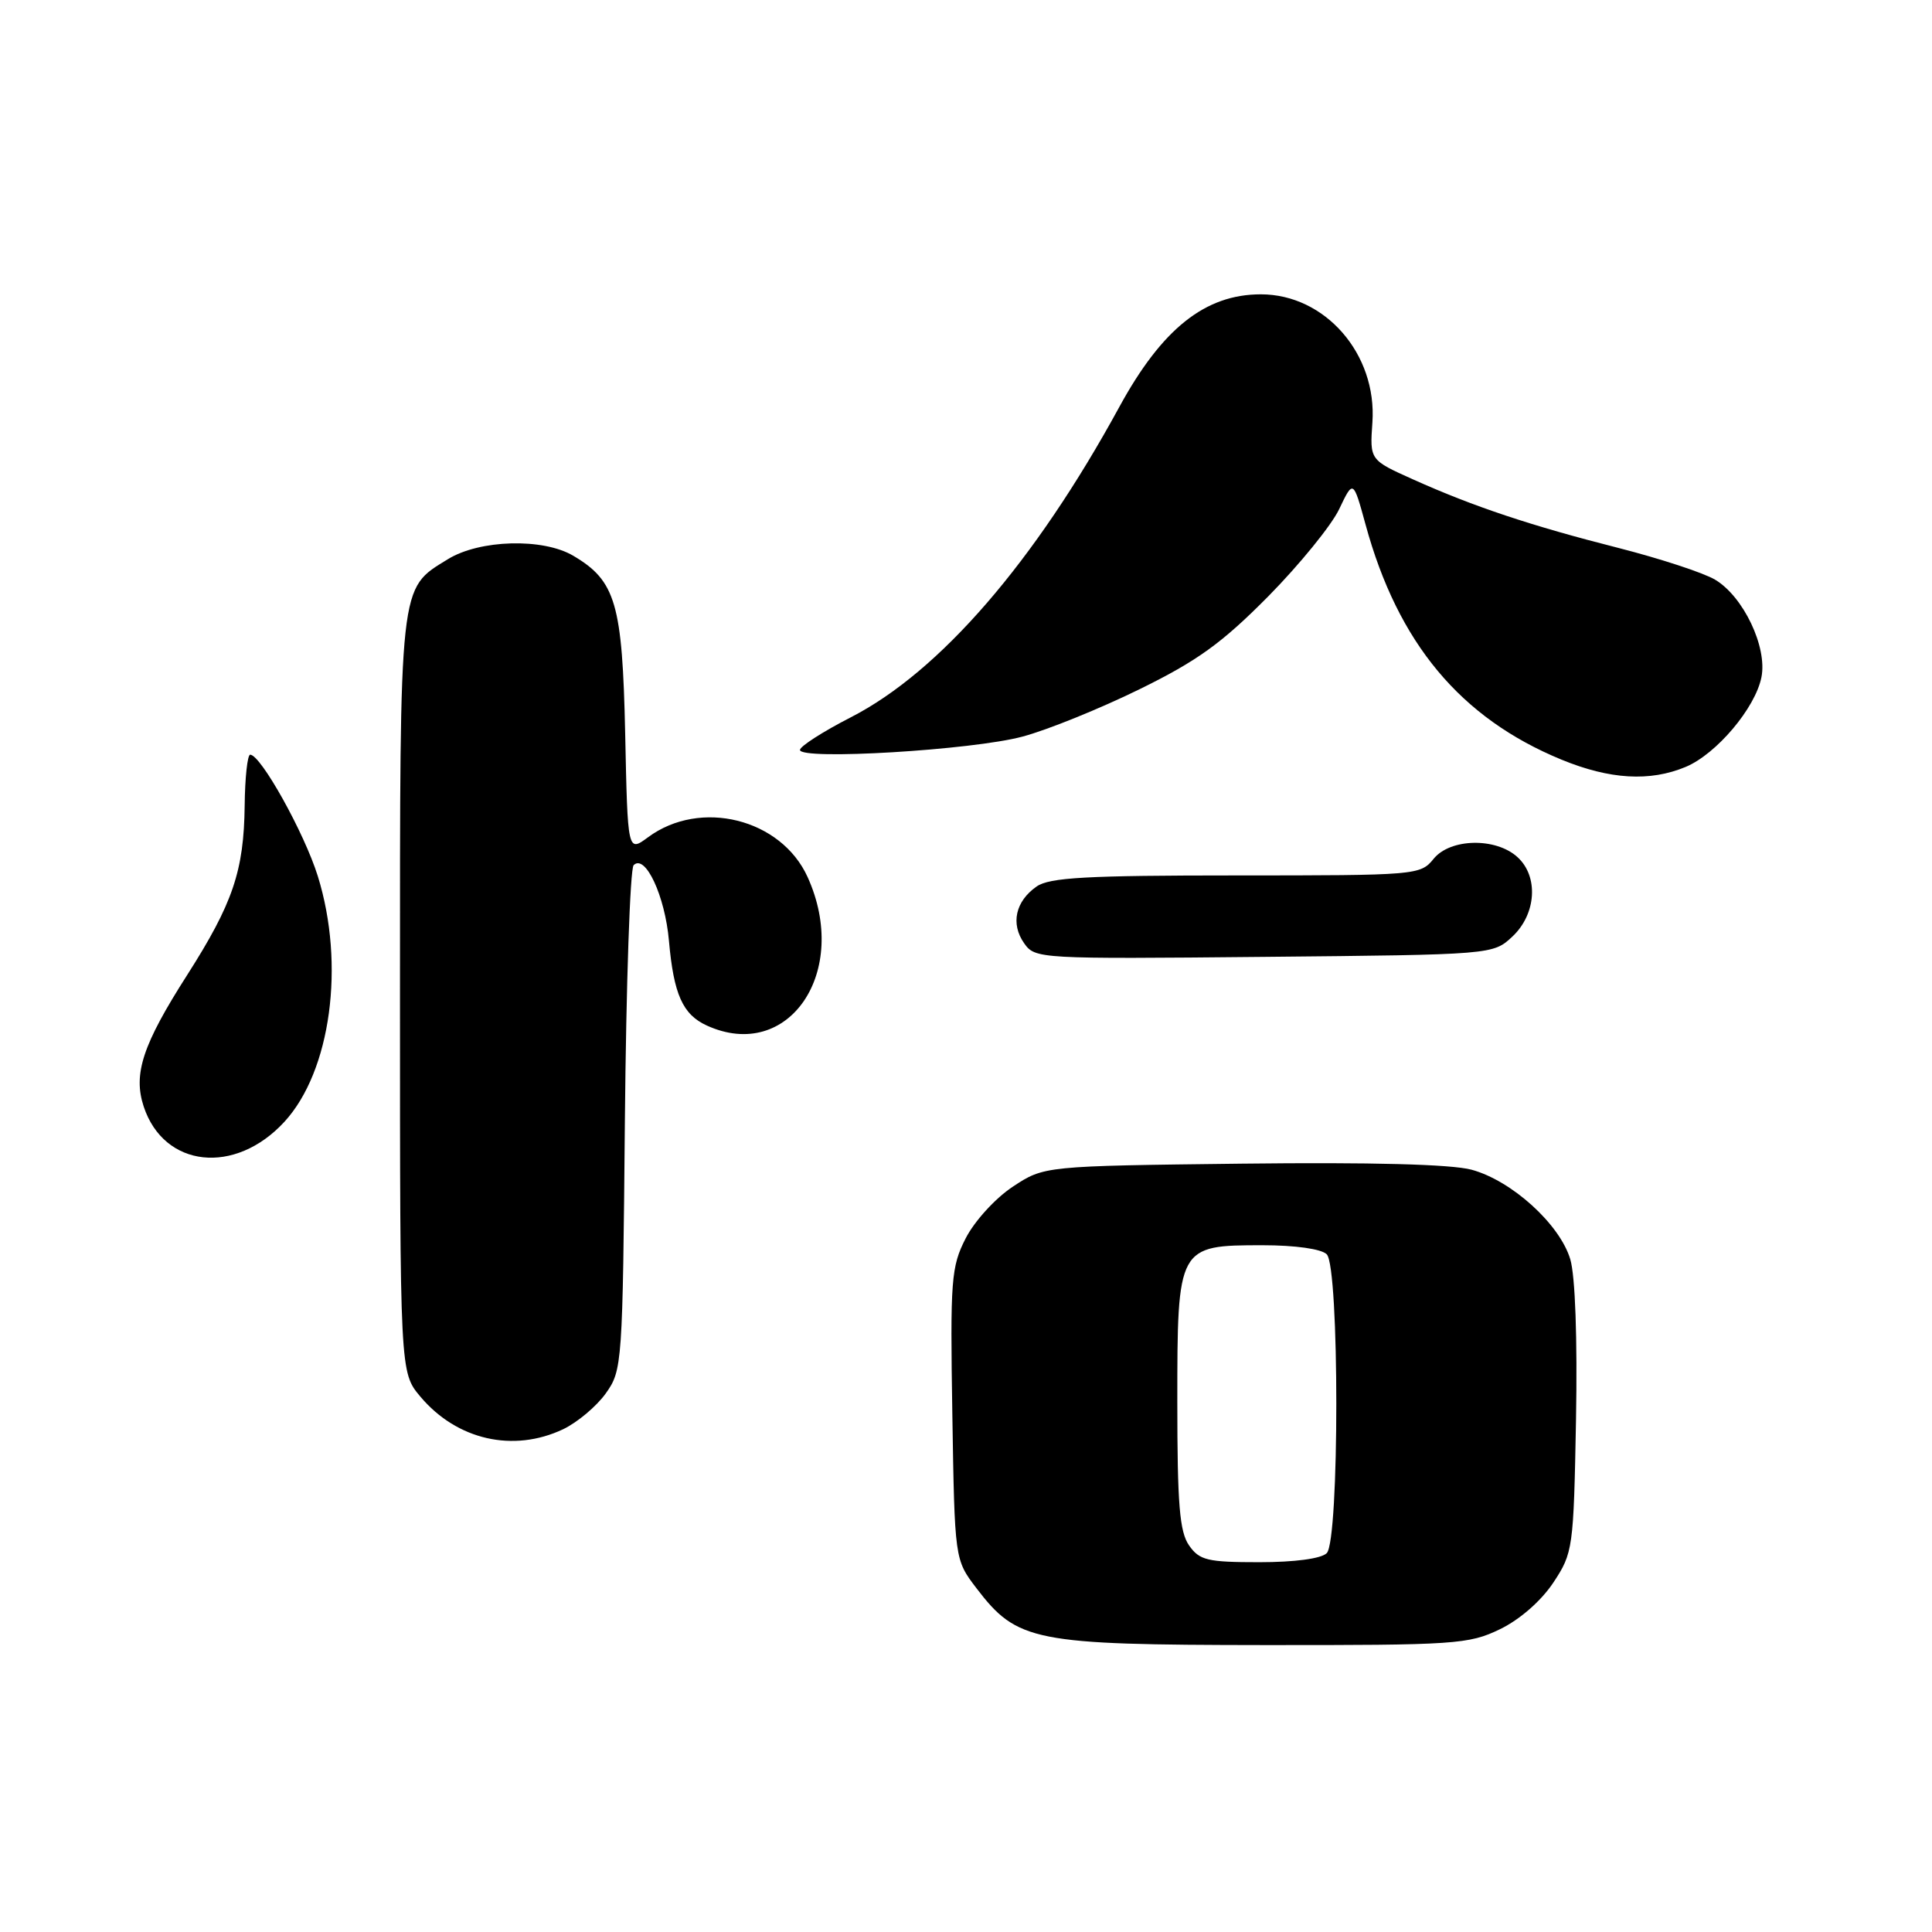 <?xml version="1.0" encoding="UTF-8" standalone="no"?>
<!DOCTYPE svg PUBLIC "-//W3C//DTD SVG 1.1//EN" "http://www.w3.org/Graphics/SVG/1.1/DTD/svg11.dtd" >
<svg xmlns="http://www.w3.org/2000/svg" xmlns:xlink="http://www.w3.org/1999/xlink" version="1.1" viewBox="0 0 256 256">
 <g >
 <path fill="currentColor"
d=" M 198.75 215.88 C 201.39 214.60 204.20 212.14 205.82 209.71 C 208.43 205.76 208.51 205.22 208.83 188.08 C 209.02 177.38 208.73 169.07 208.07 166.86 C 206.68 162.21 200.31 156.43 194.98 154.99 C 192.28 154.27 181.71 153.99 164.59 154.19 C 138.35 154.50 138.35 154.50 134.19 157.25 C 131.88 158.78 129.12 161.81 127.96 164.08 C 126.03 167.86 125.90 169.54 126.19 187.41 C 126.50 206.66 126.50 206.66 129.38 210.44 C 134.79 217.52 136.96 217.95 167.43 217.98 C 192.86 218.00 194.61 217.88 198.75 215.88 Z  M 74.62 189.38 C 76.50 188.48 79.04 186.35 80.27 184.63 C 82.45 181.57 82.51 180.79 82.80 148.50 C 82.97 130.35 83.49 115.11 83.96 114.64 C 85.50 113.10 88.12 118.71 88.64 124.67 C 89.27 131.76 90.46 134.43 93.66 135.89 C 104.51 140.83 112.70 128.75 107.01 116.21 C 103.50 108.48 92.80 105.81 85.87 110.94 C 83.17 112.93 83.17 112.93 82.84 97.22 C 82.47 79.98 81.59 76.96 75.96 73.64 C 71.94 71.26 63.55 71.50 59.34 74.10 C 52.84 78.11 53.00 76.70 53.00 131.87 C 53.00 181.85 53.00 181.85 55.70 185.06 C 60.54 190.81 68.01 192.51 74.62 189.38 Z  M 37.69 148.64 C 43.84 141.94 45.76 127.82 42.11 116.09 C 40.32 110.35 34.55 100.00 33.15 100.00 C 32.79 100.00 32.46 103.04 32.42 106.75 C 32.32 115.40 30.85 119.71 24.81 129.18 C 18.90 138.42 17.62 142.31 19.04 146.62 C 21.72 154.74 31.14 155.76 37.69 148.64 Z  M 200.42 124.08 C 203.58 121.10 203.89 116.11 201.06 113.56 C 198.19 110.95 192.16 111.08 189.96 113.80 C 188.21 115.96 187.72 116.00 163.81 116.00 C 144.00 116.00 139.05 116.27 137.35 117.47 C 134.55 119.43 133.89 122.40 135.70 124.98 C 137.15 127.05 137.63 127.08 167.51 126.79 C 197.84 126.50 197.84 126.50 200.42 124.08 Z  M 223.36 101.62 C 227.43 99.92 232.59 93.82 233.40 89.73 C 234.20 85.74 231.00 79.02 227.24 76.80 C 225.70 75.89 219.95 74.01 214.47 72.61 C 202.88 69.67 195.24 67.12 187.23 63.52 C 181.50 60.95 181.50 60.95 181.85 55.98 C 182.48 46.91 175.59 39.00 167.07 39.00 C 159.69 39.00 153.97 43.55 148.30 53.95 C 137.11 74.46 124.54 88.99 112.75 95.04 C 109.04 96.94 106.01 98.89 106.00 99.37 C 106.00 100.76 128.88 99.39 135.50 97.60 C 138.80 96.72 145.77 93.89 150.99 91.33 C 158.67 87.56 161.91 85.22 168.04 79.03 C 172.19 74.82 176.43 69.61 177.45 67.46 C 179.31 63.55 179.31 63.55 180.95 69.53 C 185.24 85.22 193.52 95.14 206.89 100.65 C 213.31 103.29 218.62 103.60 223.36 101.62 Z  M 157.56 204.78 C 156.30 202.98 156.00 199.34 156.00 185.78 C 156.00 165.11 156.06 165.00 167.30 165.00 C 171.64 165.00 175.09 165.49 175.80 166.20 C 177.49 167.89 177.49 204.11 175.80 205.80 C 175.07 206.53 171.55 207.00 166.86 207.00 C 159.99 207.00 158.94 206.75 157.56 204.78 Z "/>
</g>
</svg>